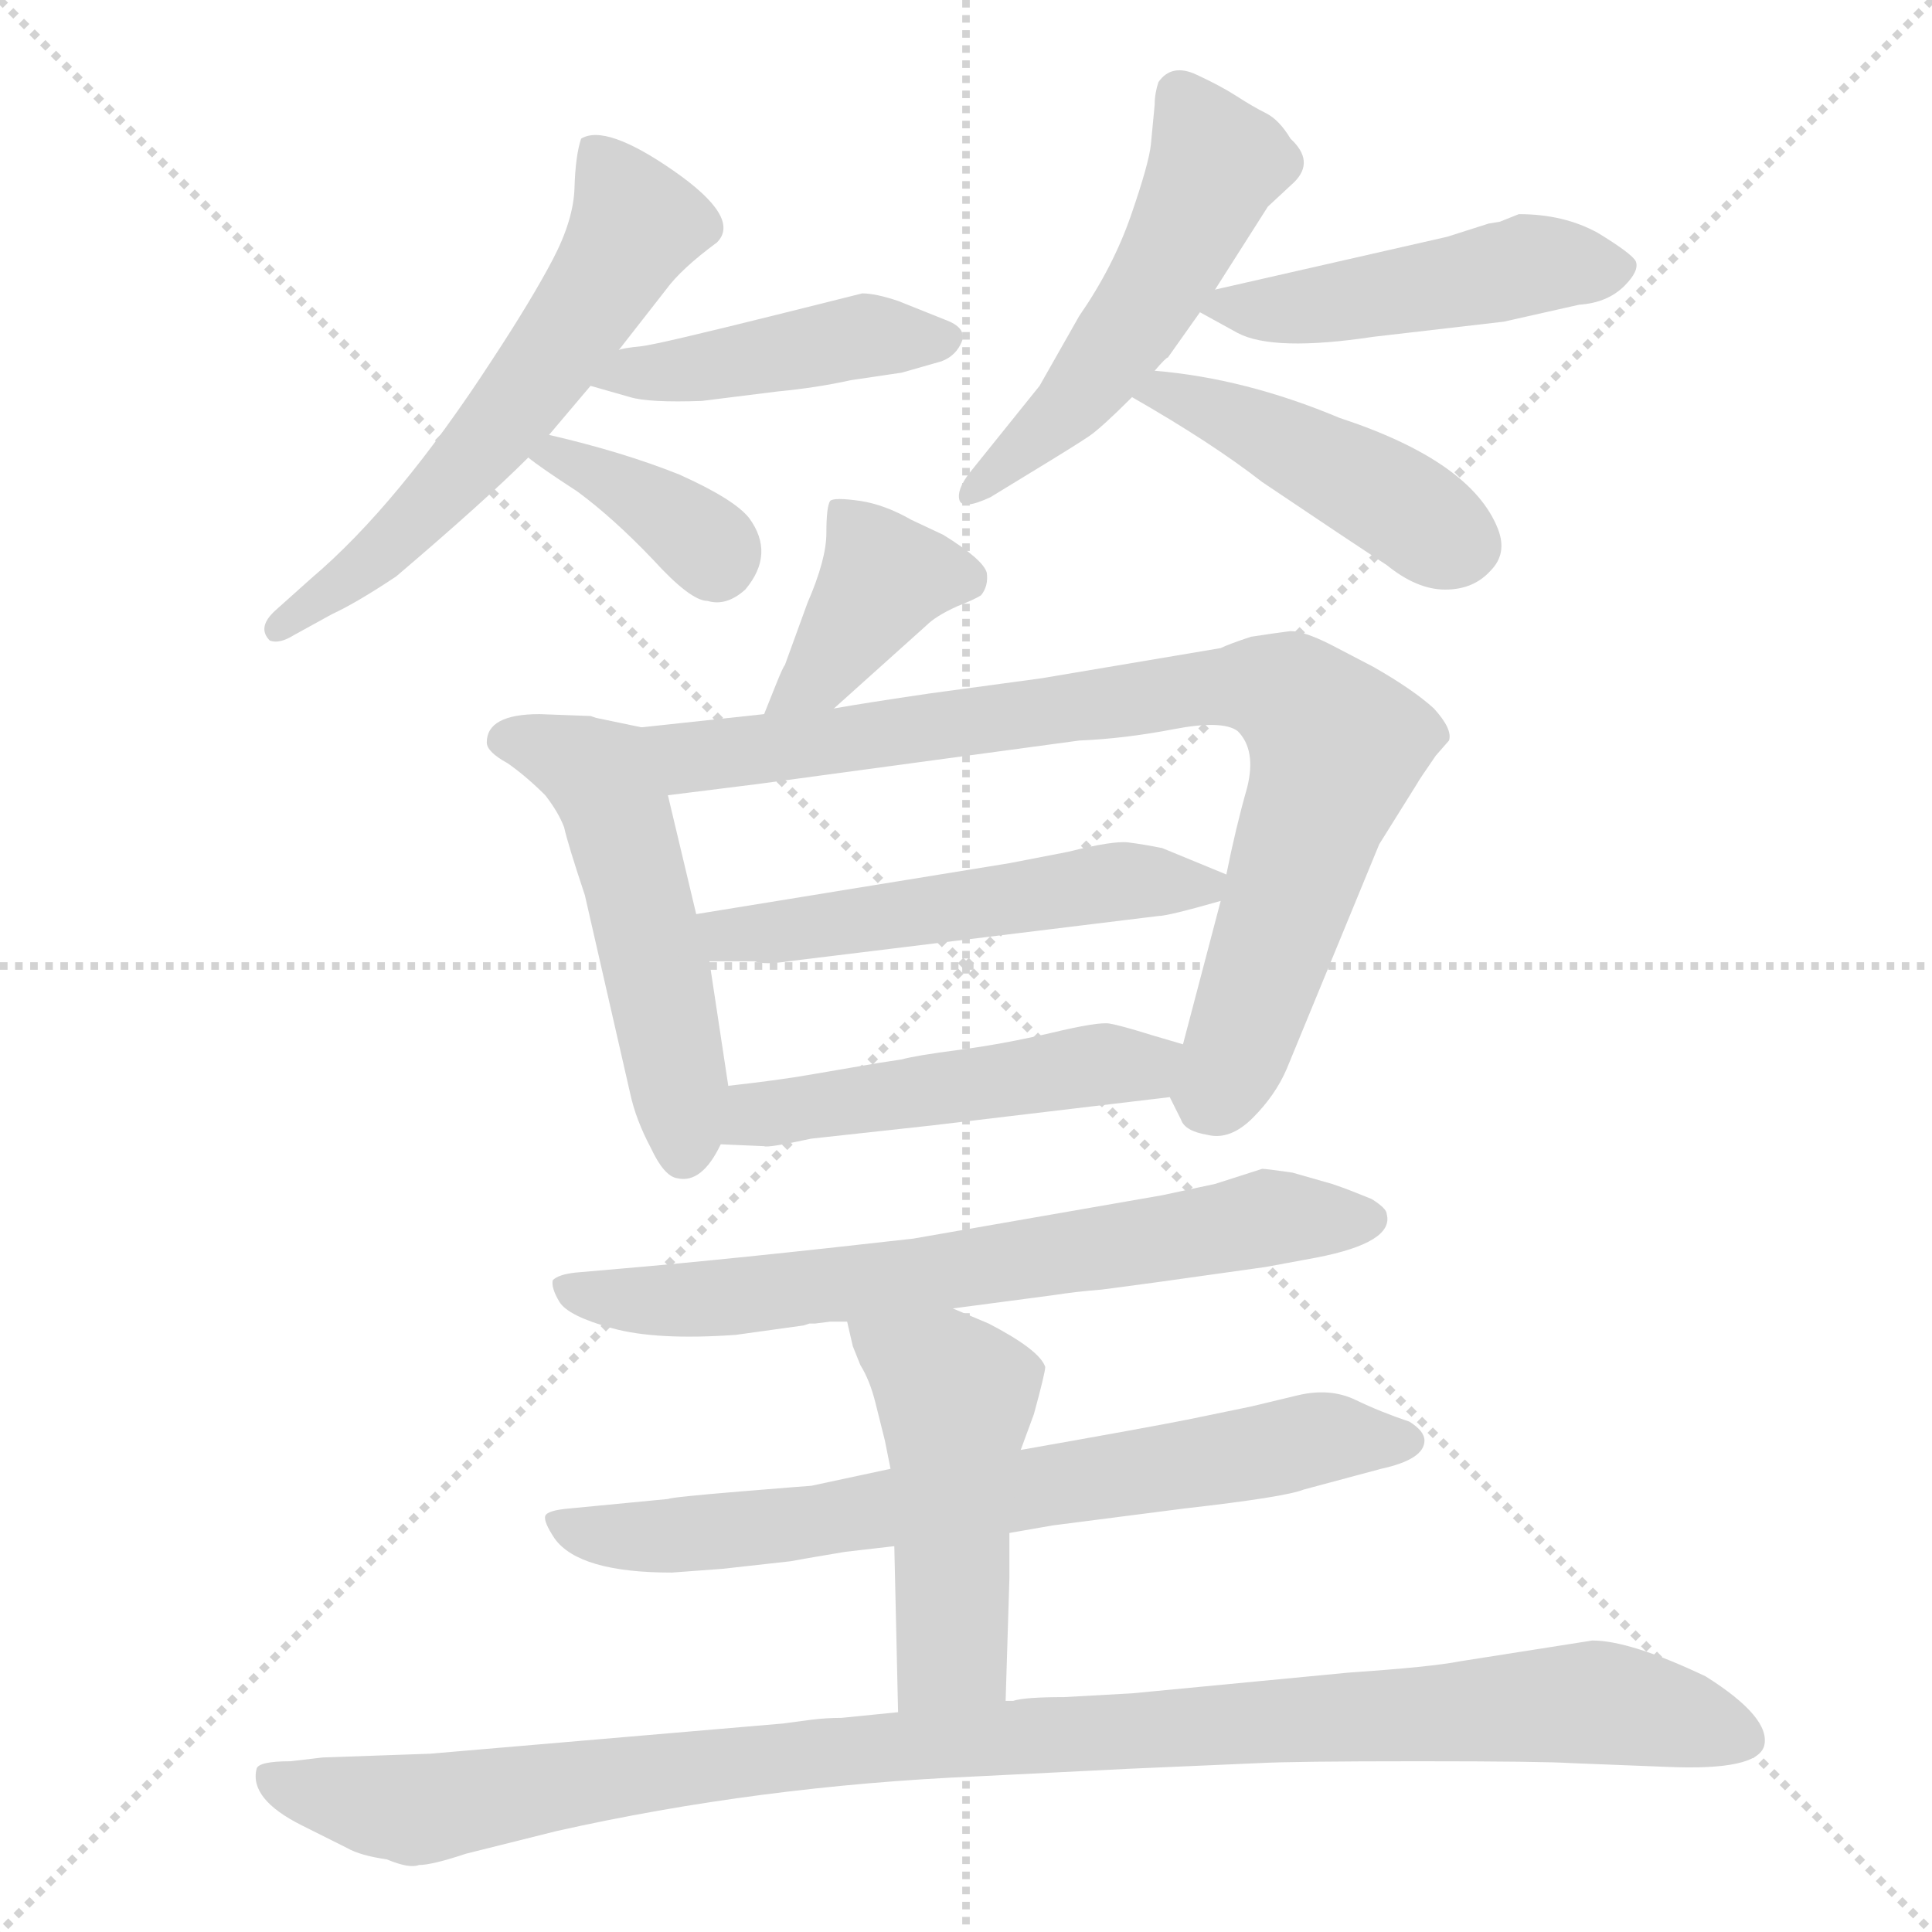 <svg xmlns="http://www.w3.org/2000/svg" version="1.1" viewBox="0 0 1024 1024">
  <g stroke="lightgray" stroke-dasharray="1,1" stroke-width="1" transform="scale(4, 4)">
    <line x1="0" y1="0" x2="256" y2="256" />
    <line x1="256" y1="0" x2="0" y2="256" />
    <line x1="128" y1="0" x2="128" y2="256" />
    <line x1="0" y1="128" x2="256" y2="128" />
  </g>
  <g transform="scale(1.0, -1.0) translate(0.0, -845.50)">
    <style type="text/css">
      
        @keyframes keyframes0 {
          from {
            stroke: blue;
            stroke-dashoffset: 590;
            stroke-width: 128;
          }
          66% {
            animation-timing-function: step-end;
            stroke: blue;
            stroke-dashoffset: 0;
            stroke-width: 128;
          }
          to {
            stroke: black;
            stroke-width: 1024;
          }
        }
        #make-me-a-hanzi-animation-0 {
          animation: keyframes0 0.73s both;
          animation-delay: 0s;
          animation-timing-function: linear;
        }
      
        @keyframes keyframes1 {
          from {
            stroke: blue;
            stroke-dashoffset: 437;
            stroke-width: 128;
          }
          59% {
            animation-timing-function: step-end;
            stroke: blue;
            stroke-dashoffset: 0;
            stroke-width: 128;
          }
          to {
            stroke: black;
            stroke-width: 1024;
          }
        }
        #make-me-a-hanzi-animation-1 {
          animation: keyframes1 0.606s both;
          animation-delay: 0.73s;
          animation-timing-function: linear;
        }
      
        @keyframes keyframes2 {
          from {
            stroke: blue;
            stroke-dashoffset: 368;
            stroke-width: 128;
          }
          55% {
            animation-timing-function: step-end;
            stroke: blue;
            stroke-dashoffset: 0;
            stroke-width: 128;
          }
          to {
            stroke: black;
            stroke-width: 1024;
          }
        }
        #make-me-a-hanzi-animation-2 {
          animation: keyframes2 0.549s both;
          animation-delay: 1.336s;
          animation-timing-function: linear;
        }
      
        @keyframes keyframes3 {
          from {
            stroke: blue;
            stroke-dashoffset: 514;
            stroke-width: 128;
          }
          63% {
            animation-timing-function: step-end;
            stroke: blue;
            stroke-dashoffset: 0;
            stroke-width: 128;
          }
          to {
            stroke: black;
            stroke-width: 1024;
          }
        }
        #make-me-a-hanzi-animation-3 {
          animation: keyframes3 0.668s both;
          animation-delay: 1.885s;
          animation-timing-function: linear;
        }
      
        @keyframes keyframes4 {
          from {
            stroke: blue;
            stroke-dashoffset: 472;
            stroke-width: 128;
          }
          61% {
            animation-timing-function: step-end;
            stroke: blue;
            stroke-dashoffset: 0;
            stroke-width: 128;
          }
          to {
            stroke: black;
            stroke-width: 1024;
          }
        }
        #make-me-a-hanzi-animation-4 {
          animation: keyframes4 0.634s both;
          animation-delay: 2.554s;
          animation-timing-function: linear;
        }
      
        @keyframes keyframes5 {
          from {
            stroke: blue;
            stroke-dashoffset: 445;
            stroke-width: 128;
          }
          59% {
            animation-timing-function: step-end;
            stroke: blue;
            stroke-dashoffset: 0;
            stroke-width: 128;
          }
          to {
            stroke: black;
            stroke-width: 1024;
          }
        }
        #make-me-a-hanzi-animation-5 {
          animation: keyframes5 0.612s both;
          animation-delay: 3.188s;
          animation-timing-function: linear;
        }
      
        @keyframes keyframes6 {
          from {
            stroke: blue;
            stroke-dashoffset: 388;
            stroke-width: 128;
          }
          56% {
            animation-timing-function: step-end;
            stroke: blue;
            stroke-dashoffset: 0;
            stroke-width: 128;
          }
          to {
            stroke: black;
            stroke-width: 1024;
          }
        }
        #make-me-a-hanzi-animation-6 {
          animation: keyframes6 0.566s both;
          animation-delay: 3.8s;
          animation-timing-function: linear;
        }
      
        @keyframes keyframes7 {
          from {
            stroke: blue;
            stroke-dashoffset: 514;
            stroke-width: 128;
          }
          63% {
            animation-timing-function: step-end;
            stroke: blue;
            stroke-dashoffset: 0;
            stroke-width: 128;
          }
          to {
            stroke: black;
            stroke-width: 1024;
          }
        }
        #make-me-a-hanzi-animation-7 {
          animation: keyframes7 0.668s both;
          animation-delay: 4.366s;
          animation-timing-function: linear;
        }
      
        @keyframes keyframes8 {
          from {
            stroke: blue;
            stroke-dashoffset: 837;
            stroke-width: 128;
          }
          73% {
            animation-timing-function: step-end;
            stroke: blue;
            stroke-dashoffset: 0;
            stroke-width: 128;
          }
          to {
            stroke: black;
            stroke-width: 1024;
          }
        }
        #make-me-a-hanzi-animation-8 {
          animation: keyframes8 0.931s both;
          animation-delay: 5.034s;
          animation-timing-function: linear;
        }
      
        @keyframes keyframes9 {
          from {
            stroke: blue;
            stroke-dashoffset: 524;
            stroke-width: 128;
          }
          63% {
            animation-timing-function: step-end;
            stroke: blue;
            stroke-dashoffset: 0;
            stroke-width: 128;
          }
          to {
            stroke: black;
            stroke-width: 1024;
          }
        }
        #make-me-a-hanzi-animation-9 {
          animation: keyframes9 0.676s both;
          animation-delay: 5.965s;
          animation-timing-function: linear;
        }
      
        @keyframes keyframes10 {
          from {
            stroke: blue;
            stroke-dashoffset: 493;
            stroke-width: 128;
          }
          62% {
            animation-timing-function: step-end;
            stroke: blue;
            stroke-dashoffset: 0;
            stroke-width: 128;
          }
          to {
            stroke: black;
            stroke-width: 1024;
          }
        }
        #make-me-a-hanzi-animation-10 {
          animation: keyframes10 0.651s both;
          animation-delay: 6.641s;
          animation-timing-function: linear;
        }
      
        @keyframes keyframes11 {
          from {
            stroke: blue;
            stroke-dashoffset: 685;
            stroke-width: 128;
          }
          69% {
            animation-timing-function: step-end;
            stroke: blue;
            stroke-dashoffset: 0;
            stroke-width: 128;
          }
          to {
            stroke: black;
            stroke-width: 1024;
          }
        }
        #make-me-a-hanzi-animation-11 {
          animation: keyframes11 0.807s both;
          animation-delay: 7.293s;
          animation-timing-function: linear;
        }
      
        @keyframes keyframes12 {
          from {
            stroke: blue;
            stroke-dashoffset: 709;
            stroke-width: 128;
          }
          70% {
            animation-timing-function: step-end;
            stroke: blue;
            stroke-dashoffset: 0;
            stroke-width: 128;
          }
          to {
            stroke: black;
            stroke-width: 1024;
          }
        }
        #make-me-a-hanzi-animation-12 {
          animation: keyframes12 0.827s both;
          animation-delay: 8.1s;
          animation-timing-function: linear;
        }
      
        @keyframes keyframes13 {
          from {
            stroke: blue;
            stroke-dashoffset: 485;
            stroke-width: 128;
          }
          61% {
            animation-timing-function: step-end;
            stroke: blue;
            stroke-dashoffset: 0;
            stroke-width: 128;
          }
          to {
            stroke: black;
            stroke-width: 1024;
          }
        }
        #make-me-a-hanzi-animation-13 {
          animation: keyframes13 0.645s both;
          animation-delay: 8.927s;
          animation-timing-function: linear;
        }
      
        @keyframes keyframes14 {
          from {
            stroke: blue;
            stroke-dashoffset: 1047;
            stroke-width: 128;
          }
          77% {
            animation-timing-function: step-end;
            stroke: blue;
            stroke-dashoffset: 0;
            stroke-width: 128;
          }
          to {
            stroke: black;
            stroke-width: 1024;
          }
        }
        #make-me-a-hanzi-animation-14 {
          animation: keyframes14 1.102s both;
          animation-delay: 9.572s;
          animation-timing-function: linear;
        }
      
    </style>
    
      <path d="M 291 615 L 313 641 L 328 660 L 353 692 Q 361 703 380 717 Q 393 730 357 755 Q 321 780 308 772 Q 305 763 304.5 746 Q 304 729 293 708 Q 282 687 261 655 Q 211 578 165 539 L 146 522 Q 136 513 143 506 Q 148 504 156 509 L 176 520 Q 189 526 210 540 Q 257 580 280 603 L 291 615 Z" fill="lightgray" />
    
      <path d="M 313 641 L 334 635 Q 344 632 372 633 L 412 638 Q 433 640 451 644 L 478 648 L 499 654 Q 507 657 510 665 Q 512 672 501 676 L 476 686 Q 464 690 457 690 L 417 680 Q 349 663 340 662 Q 330 661 328 660 C 299 654 284 649 313 641 Z" fill="lightgray" />
    
      <path d="M 280 603 Q 286 598 306 585 Q 325 571 346 549 Q 366 527 375 527 Q 385 524 395 533 Q 411 552 397 571 Q 389 581 360 594 Q 330 606 291 615 C 262 622 256 622 280 603 Z" fill="lightgray" />
    
      <path d="M 610 769 Q 609 759 599.5 731.5 Q 590 704 572 678 L 551 641 L 514 595 Q 507 586 508.5 580.5 Q 510 575 525 582 L 543 593 Q 571 610 577.5 614.5 Q 584 619 600 635 L 612 649 Q 618 656 619 656 L 636 680 L 644 692 L 672 736 L 686 749 Q 697 760 684 772 Q 678 782 671 785.5 Q 664 789 655.5 794.5 Q 647 800 634 806 Q 621 812 614 802 Q 612 796 612 790 L 610 769 Z" fill="lightgray" />
    
      <path d="M 636 680 L 656 669 Q 675 659 728 667 L 797 675 L 837 684 Q 852 685 861 694 Q 869 702 867 707 Q 865 711 847 722 Q 829 732 805 732 Q 800 730 795 728 L 789 727 L 767 720 L 644 692 C 623 687 623 687 636 680 Z" fill="lightgray" />
    
      <path d="M 600 635 Q 642 611 669 590 Q 715 559 735 546 Q 751 533 766 533 Q 781 533 790 543 Q 799 552 794 565 Q 780 601 710 624 Q 660 645 612 649 C 582 652 574 650 600 635 Z" fill="lightgray" />
    
      <path d="M 442 470 L 491 514 Q 496 519 507 524 Q 517 528 520 530 Q 524 535 523 542 Q 521 549 500 562 L 483 570 Q 469 578 456 580 Q 442 582 440 580 Q 438 577 438 563 Q 438 549 428 526 L 416 493 Q 415 492 411 482 L 405 467 C 394 439 420 450 442 470 Z" fill="lightgray" />
    
      <path d="M 369 361 L 354 424 C 347 453 346 459 340 460 L 316 465 L 313 466 L 286 467 Q 258 467 258 452 Q 258 447 269 441 Q 279 434 289 424 Q 296 415 299 407 Q 301 398 310 371 L 334 266 Q 337 252 345 237 Q 352 222 359 221 Q 372 218 382 239 C 389 251 389 251 386 270 L 376 336 L 369 361 Z" fill="lightgray" />
    
      <path d="M 354 424 L 402 430 L 572 453 Q 596 454 622 459 Q 648 464 656 458 Q 666 448 661 428 Q 655 407 650 382 L 647 368 L 627 292 C 620 264 620 264 620 264 L 626 252 Q 628 246 640 244 Q 652 241 664 253 Q 676 265 682 279 L 731 398 L 751 430 Q 752 432 761 445 L 768 453 Q 770 459 760 470 Q 749 480 728 492 L 705 504 Q 691 511 684 511 Q 676 510 663 508 Q 651 504 647 502 L 552 486 L 493 478 Q 459 473 442 470 L 405 467 L 340 460 C 310 457 324 420 354 424 Z" fill="lightgray" />
    
      <path d="M 650 382 L 616 396 Q 606 398 598 399 Q 590 400 566 394 L 535 388 L 369 361 C 339 356 346 336 376 336 L 400 336 Q 405 334 418 336 L 614 360 Q 619 360 647 368 C 669 374 669 374 650 382 Z" fill="lightgray" />
    
      <path d="M 430 276 Q 413 273 386 270 C 356 267 352 240 382 239 L 405 238 Q 407 237 430 242 L 494 249 L 620 264 C 650 268 656 284 627 292 L 610 297 Q 594 302 588 303 Q 582 304 557 298 Q 531 292 508 289 Q 485 286 478 284 L 465 282 L 430 276 Z" fill="lightgray" />
    
      <path d="M 671 174 L 698 179 Q 739 187 735 202 Q 735 205 727 210 L 717 214 Q 712 216 706 218 L 685 224 Q 671 226 669 226 L 644 218 L 616 212 L 484 189 Q 387 178 328 173 L 305 171 Q 296 170 293 167 Q 292 163 296.5 155.5 Q 301 148 324.5 141.5 Q 348 135 390 138 L 426 143 L 429 144 L 432 144 L 440 145 L 449 145 L 505 152 L 558 159 Q 571 161 584 162 L 614 166 L 671 174 Z" fill="lightgray" />
    
      <path d="M 472 67 L 430 58 Q 429 58 392.5 55 Q 356 52 354 51 L 302 46 Q 290 45 289 42 Q 288 39 294 30 Q 307 12 356 12 L 383 14 L 419 18 Q 424 19 448 23 L 474 26 L 535 33 L 558 37 L 628 46 Q 681 52 691 56 L 732 67 Q 755 72 755 82 Q 755 87 747 92 Q 732 97 718.5 103.5 Q 705 110 688 106 L 663 100 L 629 93 Q 609 89 541 77 L 472 67 Z" fill="lightgray" />
    
      <path d="M 449 145 L 452 132 L 456 122 Q 461 114 464 102 L 469 82 L 472 67 L 474 26 L 476 -62 C 477 -92 532 -86 533 -56 L 535 9 L 535 33 L 541 77 L 548 96 Q 554 118 554 121 Q 551 130 524 144 L 505 152 C 477 164 442 174 449 145 Z" fill="lightgray" />
    
      <path d="M 476 -62 L 446 -65 Q 438 -65 430 -66 L 415 -68 L 228 -84 L 171 -86 L 154 -88 Q 137 -88 136 -92 Q 132 -108 160 -122 L 184 -134 Q 191 -138 205 -140 Q 217 -145 222 -143 Q 229 -143 247 -137 L 295 -125 Q 402 -101 518 -96 L 598 -92 L 667 -89 Q 685 -88 751.5 -88 Q 818 -88 833 -89 L 884 -91 Q 931 -93 935 -80 Q 939 -65 904 -43 Q 864 -24 844 -24 L 774 -35 Q 759 -38 715 -41 L 600 -52 L 564 -54 Q 543 -54 537 -56 L 533 -56 L 476 -62 Z" fill="lightgray" />
    
    
      <clipPath id="make-me-a-hanzi-clip-0">
        <path d="M 291 615 L 313 641 L 328 660 L 353 692 Q 361 703 380 717 Q 393 730 357 755 Q 321 780 308 772 Q 305 763 304.5 746 Q 304 729 293 708 Q 282 687 261 655 Q 211 578 165 539 L 146 522 Q 136 513 143 506 Q 148 504 156 509 L 176 520 Q 189 526 210 540 Q 257 580 280 603 L 291 615 Z" />
      </clipPath>
      <path clip-path="url(#make-me-a-hanzi-clip-0)" d="M 314 765 L 337 726 L 311 682 L 261 614 L 208 557 L 148 512" fill="none" id="make-me-a-hanzi-animation-0" stroke-dasharray="462 924" stroke-linecap="round" />
    
      <clipPath id="make-me-a-hanzi-clip-1">
        <path d="M 313 641 L 334 635 Q 344 632 372 633 L 412 638 Q 433 640 451 644 L 478 648 L 499 654 Q 507 657 510 665 Q 512 672 501 676 L 476 686 Q 464 690 457 690 L 417 680 Q 349 663 340 662 Q 330 661 328 660 C 299 654 284 649 313 641 Z" />
      </clipPath>
      <path clip-path="url(#make-me-a-hanzi-clip-1)" d="M 319 644 L 455 667 L 498 665" fill="none" id="make-me-a-hanzi-animation-1" stroke-dasharray="309 618" stroke-linecap="round" />
    
      <clipPath id="make-me-a-hanzi-clip-2">
        <path d="M 280 603 Q 286 598 306 585 Q 325 571 346 549 Q 366 527 375 527 Q 385 524 395 533 Q 411 552 397 571 Q 389 581 360 594 Q 330 606 291 615 C 262 622 256 622 280 603 Z" />
      </clipPath>
      <path clip-path="url(#make-me-a-hanzi-clip-2)" d="M 287 602 L 297 605 L 335 584 L 380 547" fill="none" id="make-me-a-hanzi-animation-2" stroke-dasharray="240 480" stroke-linecap="round" />
    
      <clipPath id="make-me-a-hanzi-clip-3">
        <path d="M 610 769 Q 609 759 599.5 731.5 Q 590 704 572 678 L 551 641 L 514 595 Q 507 586 508.5 580.5 Q 510 575 525 582 L 543 593 Q 571 610 577.5 614.5 Q 584 619 600 635 L 612 649 Q 618 656 619 656 L 636 680 L 644 692 L 672 736 L 686 749 Q 697 760 684 772 Q 678 782 671 785.5 Q 664 789 655.5 794.5 Q 647 800 634 806 Q 621 812 614 802 Q 612 796 612 790 L 610 769 Z" />
      </clipPath>
      <path clip-path="url(#make-me-a-hanzi-clip-3)" d="M 626 794 L 644 758 L 616 700 L 570 633 L 514 587" fill="none" id="make-me-a-hanzi-animation-3" stroke-dasharray="386 772" stroke-linecap="round" />
    
      <clipPath id="make-me-a-hanzi-clip-4">
        <path d="M 636 680 L 656 669 Q 675 659 728 667 L 797 675 L 837 684 Q 852 685 861 694 Q 869 702 867 707 Q 865 711 847 722 Q 829 732 805 732 Q 800 730 795 728 L 789 727 L 767 720 L 644 692 C 623 687 623 687 636 680 Z" />
      </clipPath>
      <path clip-path="url(#make-me-a-hanzi-clip-4)" d="M 644 683 L 698 683 L 810 705 L 858 703" fill="none" id="make-me-a-hanzi-animation-4" stroke-dasharray="344 688" stroke-linecap="round" />
    
      <clipPath id="make-me-a-hanzi-clip-5">
        <path d="M 600 635 Q 642 611 669 590 Q 715 559 735 546 Q 751 533 766 533 Q 781 533 790 543 Q 799 552 794 565 Q 780 601 710 624 Q 660 645 612 649 C 582 652 574 650 600 635 Z" />
      </clipPath>
      <path clip-path="url(#make-me-a-hanzi-clip-5)" d="M 608 634 L 618 638 L 656 623 L 776 557" fill="none" id="make-me-a-hanzi-animation-5" stroke-dasharray="317 634" stroke-linecap="round" />
    
      <clipPath id="make-me-a-hanzi-clip-6">
        <path d="M 442 470 L 491 514 Q 496 519 507 524 Q 517 528 520 530 Q 524 535 523 542 Q 521 549 500 562 L 483 570 Q 469 578 456 580 Q 442 582 440 580 Q 438 577 438 563 Q 438 549 428 526 L 416 493 Q 415 492 411 482 L 405 467 C 394 439 420 450 442 470 Z" />
      </clipPath>
      <path clip-path="url(#make-me-a-hanzi-clip-6)" d="M 509 539 L 467 538 L 434 488 L 411 469" fill="none" id="make-me-a-hanzi-animation-6" stroke-dasharray="260 520" stroke-linecap="round" />
    
      <clipPath id="make-me-a-hanzi-clip-7">
        <path d="M 369 361 L 354 424 C 347 453 346 459 340 460 L 316 465 L 313 466 L 286 467 Q 258 467 258 452 Q 258 447 269 441 Q 279 434 289 424 Q 296 415 299 407 Q 301 398 310 371 L 334 266 Q 337 252 345 237 Q 352 222 359 221 Q 372 218 382 239 C 389 251 389 251 386 270 L 376 336 L 369 361 Z" />
      </clipPath>
      <path clip-path="url(#make-me-a-hanzi-clip-7)" d="M 270 452 L 278 454 L 307 442 L 325 420 L 355 299 L 362 234" fill="none" id="make-me-a-hanzi-animation-7" stroke-dasharray="386 772" stroke-linecap="round" />
    
      <clipPath id="make-me-a-hanzi-clip-8">
        <path d="M 354 424 L 402 430 L 572 453 Q 596 454 622 459 Q 648 464 656 458 Q 666 448 661 428 Q 655 407 650 382 L 647 368 L 627 292 C 620 264 620 264 620 264 L 626 252 Q 628 246 640 244 Q 652 241 664 253 Q 676 265 682 279 L 731 398 L 751 430 Q 752 432 761 445 L 768 453 Q 770 459 760 470 Q 749 480 728 492 L 705 504 Q 691 511 684 511 Q 676 510 663 508 Q 651 504 647 502 L 552 486 L 493 478 Q 459 473 442 470 L 405 467 L 340 460 C 310 457 324 420 354 424 Z" />
      </clipPath>
      <path clip-path="url(#make-me-a-hanzi-clip-8)" d="M 347 456 L 370 444 L 630 480 L 682 478 L 709 449 L 641 260" fill="none" id="make-me-a-hanzi-animation-8" stroke-dasharray="709 1418" stroke-linecap="round" />
    
      <clipPath id="make-me-a-hanzi-clip-9">
        <path d="M 650 382 L 616 396 Q 606 398 598 399 Q 590 400 566 394 L 535 388 L 369 361 C 339 356 346 336 376 336 L 400 336 Q 405 334 418 336 L 614 360 Q 619 360 647 368 C 669 374 669 374 650 382 Z" />
      </clipPath>
      <path clip-path="url(#make-me-a-hanzi-clip-9)" d="M 377 357 L 386 350 L 406 351 L 599 379 L 641 377" fill="none" id="make-me-a-hanzi-animation-9" stroke-dasharray="396 792" stroke-linecap="round" />
    
      <clipPath id="make-me-a-hanzi-clip-10">
        <path d="M 430 276 Q 413 273 386 270 C 356 267 352 240 382 239 L 405 238 Q 407 237 430 242 L 494 249 L 620 264 C 650 268 656 284 627 292 L 610 297 Q 594 302 588 303 Q 582 304 557 298 Q 531 292 508 289 Q 485 286 478 284 L 465 282 L 430 276 Z" />
      </clipPath>
      <path clip-path="url(#make-me-a-hanzi-clip-10)" d="M 388 246 L 412 257 L 621 286" fill="none" id="make-me-a-hanzi-animation-10" stroke-dasharray="365 730" stroke-linecap="round" />
    
      <clipPath id="make-me-a-hanzi-clip-11">
        <path d="M 671 174 L 698 179 Q 739 187 735 202 Q 735 205 727 210 L 717 214 Q 712 216 706 218 L 685 224 Q 671 226 669 226 L 644 218 L 616 212 L 484 189 Q 387 178 328 173 L 305 171 Q 296 170 293 167 Q 292 163 296.5 155.5 Q 301 148 324.5 141.5 Q 348 135 390 138 L 426 143 L 429 144 L 432 144 L 440 145 L 449 145 L 505 152 L 558 159 Q 571 161 584 162 L 614 166 L 671 174 Z" />
      </clipPath>
      <path clip-path="url(#make-me-a-hanzi-clip-11)" d="M 301 163 L 319 156 L 381 157 L 670 200 L 725 200" fill="none" id="make-me-a-hanzi-animation-11" stroke-dasharray="557 1114" stroke-linecap="round" />
    
      <clipPath id="make-me-a-hanzi-clip-12">
        <path d="M 472 67 L 430 58 Q 429 58 392.5 55 Q 356 52 354 51 L 302 46 Q 290 45 289 42 Q 288 39 294 30 Q 307 12 356 12 L 383 14 L 419 18 Q 424 19 448 23 L 474 26 L 535 33 L 558 37 L 628 46 Q 681 52 691 56 L 732 67 Q 755 72 755 82 Q 755 87 747 92 Q 732 97 718.5 103.5 Q 705 110 688 106 L 663 100 L 629 93 Q 609 89 541 77 L 472 67 Z" />
      </clipPath>
      <path clip-path="url(#make-me-a-hanzi-clip-12)" d="M 297 38 L 333 31 L 399 35 L 637 69 L 705 84 L 745 82" fill="none" id="make-me-a-hanzi-animation-12" stroke-dasharray="581 1162" stroke-linecap="round" />
    
      <clipPath id="make-me-a-hanzi-clip-13">
        <path d="M 449 145 L 452 132 L 456 122 Q 461 114 464 102 L 469 82 L 472 67 L 474 26 L 476 -62 C 477 -92 532 -86 533 -56 L 535 9 L 535 33 L 541 77 L 548 96 Q 554 118 554 121 Q 551 130 524 144 L 505 152 C 477 164 442 174 449 145 Z" />
      </clipPath>
      <path clip-path="url(#make-me-a-hanzi-clip-13)" d="M 457 140 L 507 105 L 504 -30 L 482 -55" fill="none" id="make-me-a-hanzi-animation-13" stroke-dasharray="357 714" stroke-linecap="round" />
    
      <clipPath id="make-me-a-hanzi-clip-14">
        <path d="M 476 -62 L 446 -65 Q 438 -65 430 -66 L 415 -68 L 228 -84 L 171 -86 L 154 -88 Q 137 -88 136 -92 Q 132 -108 160 -122 L 184 -134 Q 191 -138 205 -140 Q 217 -145 222 -143 Q 229 -143 247 -137 L 295 -125 Q 402 -101 518 -96 L 598 -92 L 667 -89 Q 685 -88 751.5 -88 Q 818 -88 833 -89 L 884 -91 Q 931 -93 935 -80 Q 939 -65 904 -43 Q 864 -24 844 -24 L 774 -35 Q 759 -38 715 -41 L 600 -52 L 564 -54 Q 543 -54 537 -56 L 533 -56 L 476 -62 Z" />
      </clipPath>
      <path clip-path="url(#make-me-a-hanzi-clip-14)" d="M 142 -97 L 218 -114 L 455 -81 L 828 -57 L 884 -63 L 925 -77" fill="none" id="make-me-a-hanzi-animation-14" stroke-dasharray="919 1838" stroke-linecap="round" />
    
  </g>
</svg>